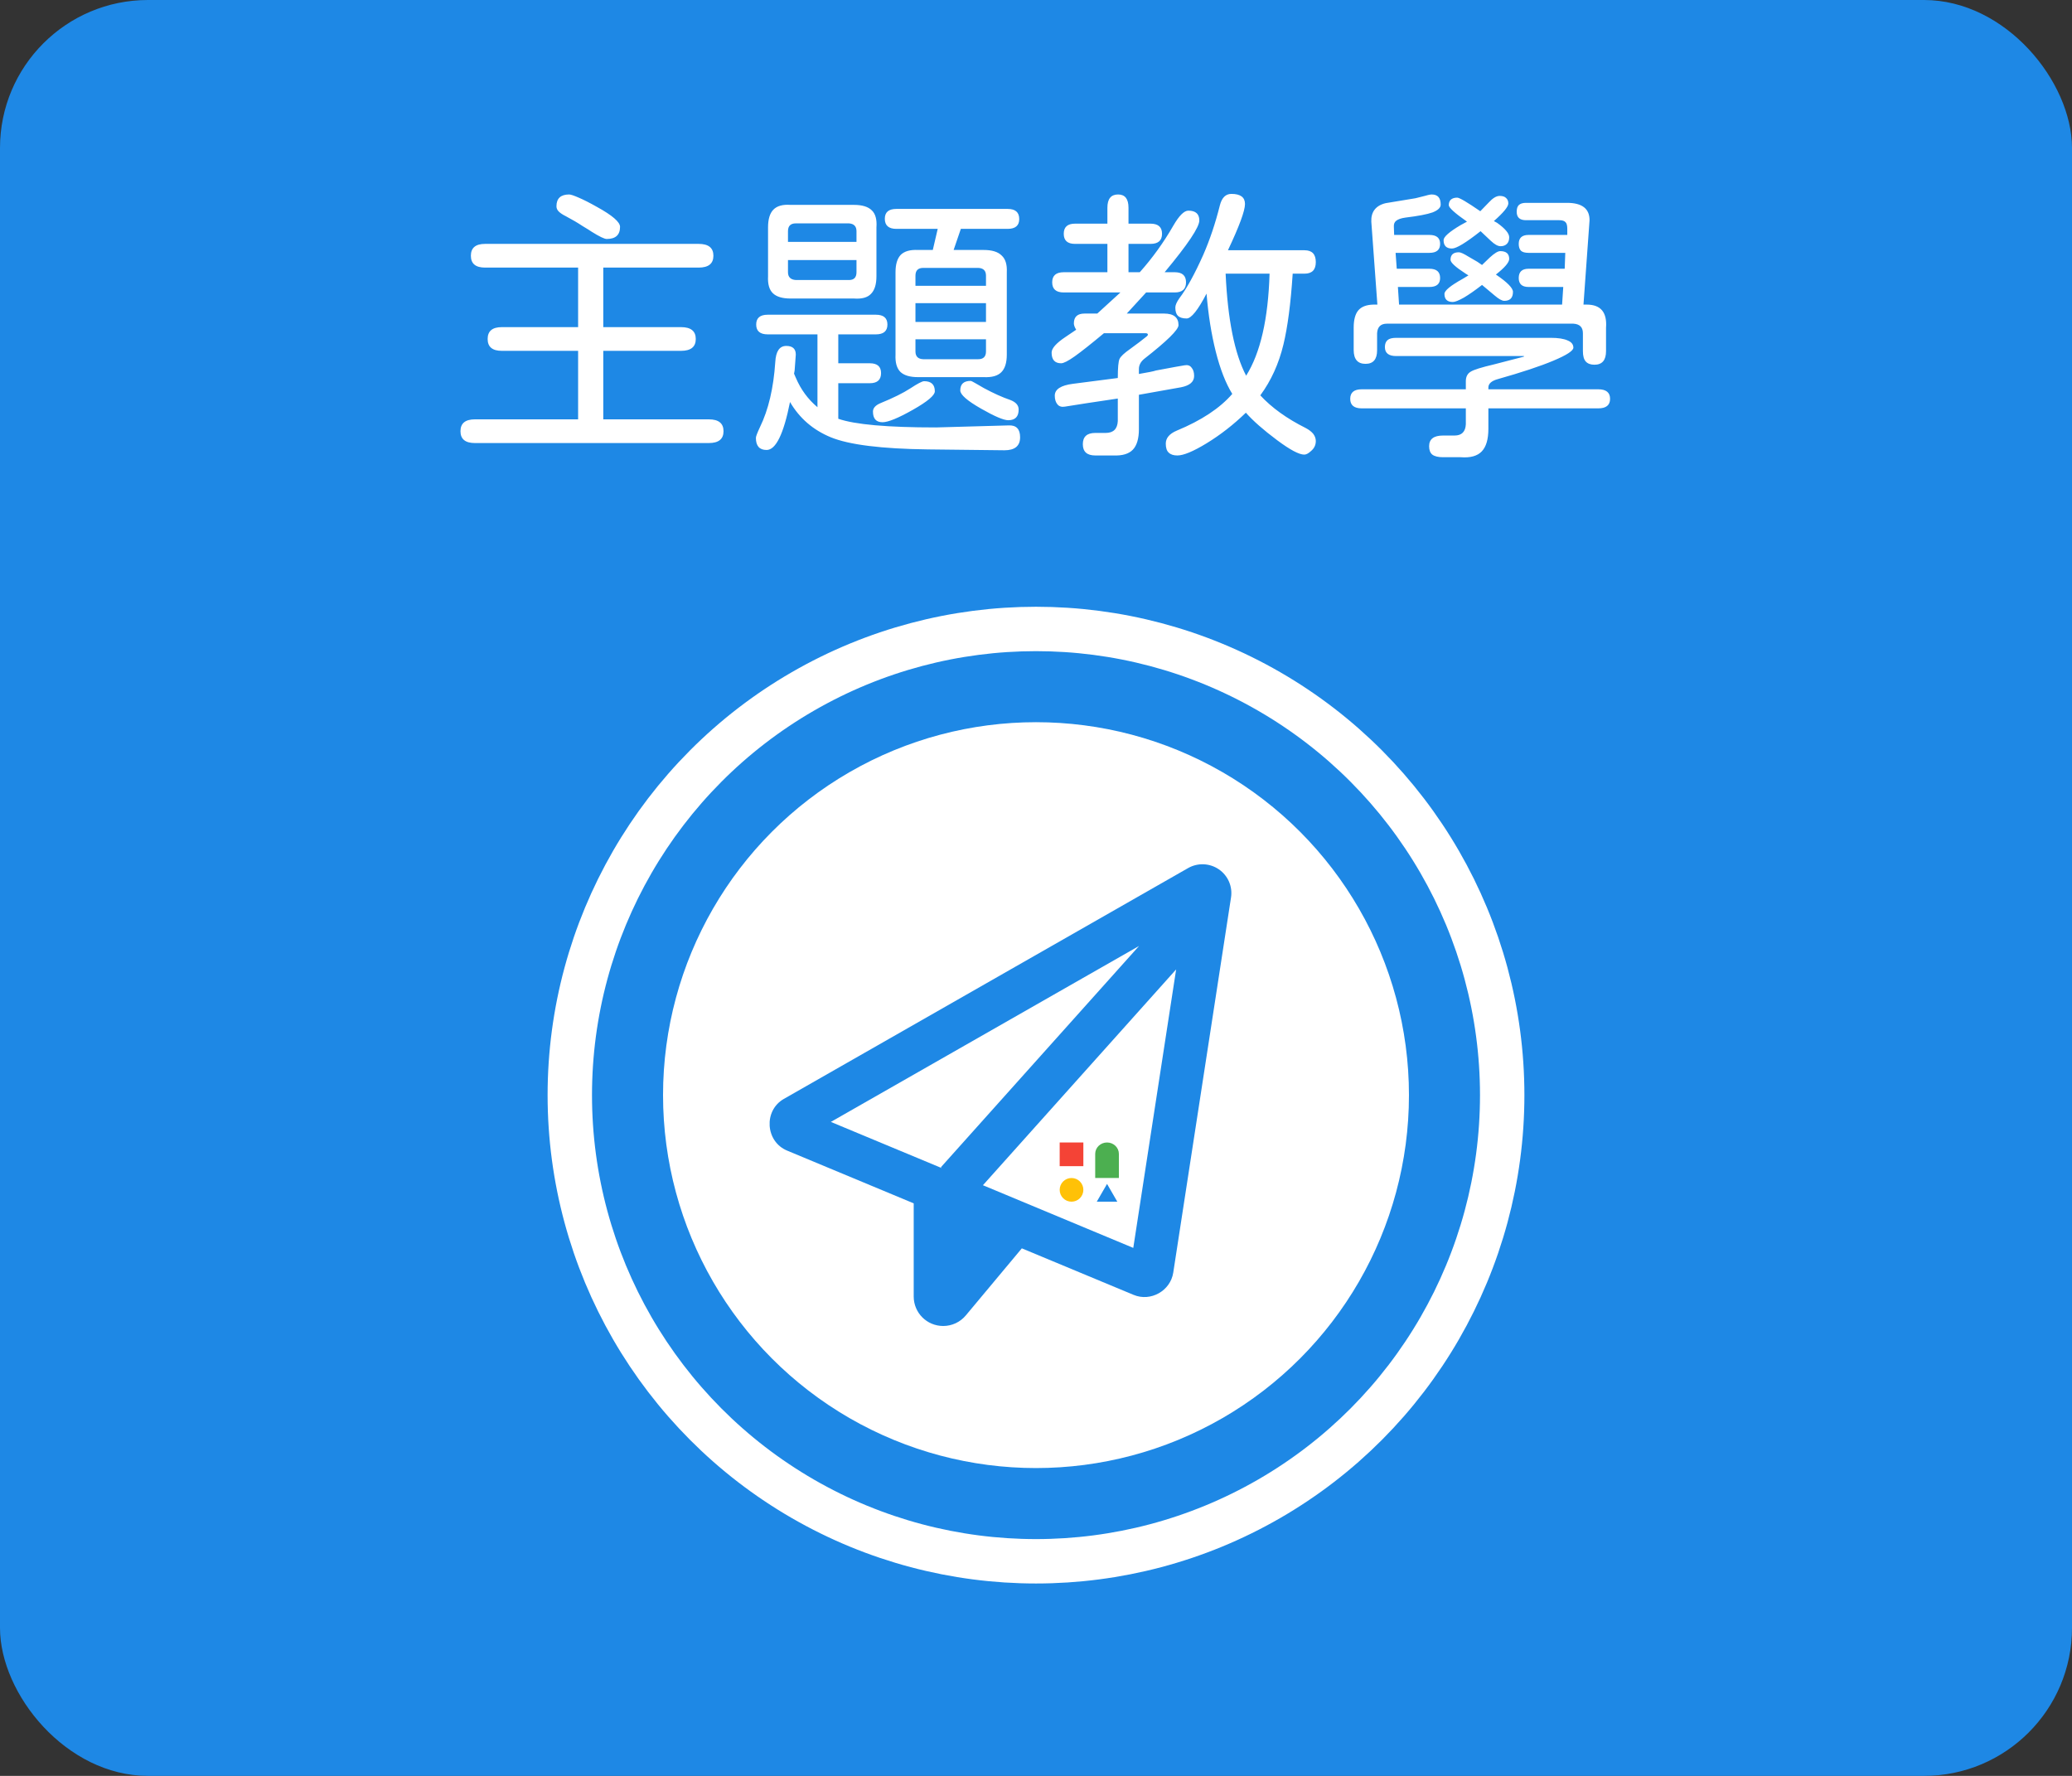 <svg width="140" height="120" viewBox="0 0 140 120" fill="none" xmlns="http://www.w3.org/2000/svg">
<rect x="0" y="0" width="140" height="120" fill="#333333" stroke="none"/>
<rect width="140" height="120" rx="10" fill="#1E88E5"/>
<path d="M32.09 29.938C31.439 29.938 31.113 29.671 31.113 29.137C31.113 28.603 31.439 28.336 32.09 28.336H39.062V23.707H33.906C33.268 23.707 32.949 23.44 32.949 22.906C32.949 22.372 33.268 22.105 33.906 22.105H39.062V18.082H32.773C32.135 18.082 31.816 17.815 31.816 17.281C31.816 16.747 32.135 16.48 32.773 16.48H47.207C47.871 16.48 48.203 16.747 48.203 17.281C48.203 17.815 47.871 18.082 47.207 18.082H40.762V22.105H46.016C46.68 22.105 47.012 22.372 47.012 22.906C47.012 23.44 46.68 23.707 46.016 23.707H40.762V28.336H47.891C48.555 28.336 48.887 28.603 48.887 29.137C48.887 29.671 48.555 29.938 47.891 29.938H32.09ZM37.598 13.941C37.598 13.408 37.884 13.141 38.457 13.141C38.561 13.141 38.776 13.212 39.102 13.355C39.44 13.499 39.85 13.707 40.332 13.98C41.374 14.553 41.895 15.003 41.895 15.328C41.895 15.875 41.595 16.148 40.996 16.148C40.84 16.148 40.501 15.986 39.98 15.66C39.889 15.595 39.681 15.465 39.355 15.27C39.043 15.061 38.665 14.84 38.223 14.605C38.014 14.501 37.858 14.397 37.754 14.293C37.65 14.189 37.598 14.072 37.598 13.941ZM62.695 30.367C59.557 30.328 57.37 30.055 56.133 29.547C54.935 29.052 54.017 28.258 53.379 27.164C52.949 29.326 52.422 30.406 51.797 30.406C51.315 30.406 51.074 30.133 51.074 29.586C51.074 29.495 51.165 29.254 51.348 28.863C51.921 27.691 52.266 26.227 52.383 24.469C52.422 23.74 52.669 23.375 53.125 23.375C53.555 23.375 53.77 23.57 53.77 23.961L53.691 25.035L53.652 25.25L53.77 25.523C54.108 26.318 54.596 26.982 55.234 27.516V22.594H51.875C51.354 22.594 51.094 22.372 51.094 21.93C51.094 21.487 51.354 21.266 51.875 21.266H59.18C59.7 21.266 59.961 21.487 59.961 21.93C59.961 22.372 59.7 22.594 59.18 22.594H56.641V24.547H58.77C59.277 24.547 59.531 24.768 59.531 25.211C59.531 25.667 59.277 25.895 58.77 25.895H56.641V28.297C57.76 28.688 59.961 28.883 63.242 28.883L68.144 28.746C68.665 28.72 68.926 28.987 68.926 29.547C68.926 30.133 68.574 30.426 67.871 30.426L62.695 30.367ZM51.895 15.367C51.895 14.82 52.012 14.423 52.246 14.176C52.493 13.915 52.884 13.805 53.418 13.844H57.695C58.255 13.844 58.659 13.967 58.906 14.215C59.154 14.449 59.258 14.833 59.219 15.367V18.668C59.219 19.215 59.095 19.612 58.848 19.859C58.613 20.107 58.229 20.211 57.695 20.172H53.418C52.871 20.172 52.474 20.055 52.227 19.82C51.979 19.586 51.868 19.202 51.895 18.668V15.367ZM53.242 18.395C53.242 18.72 53.418 18.896 53.77 18.922H57.363C57.702 18.922 57.871 18.746 57.871 18.395V17.574H53.242V18.395ZM57.871 16.344V15.621C57.871 15.296 57.702 15.12 57.363 15.094H53.77C53.418 15.094 53.242 15.27 53.242 15.621V16.344H57.871ZM58.984 27.809C58.984 27.574 59.154 27.385 59.492 27.242C60.352 26.891 61.022 26.559 61.504 26.246C61.999 25.921 62.311 25.758 62.441 25.758C62.923 25.758 63.164 25.986 63.164 26.441C63.164 26.715 62.669 27.131 61.68 27.691C60.69 28.251 60.007 28.531 59.629 28.531C59.199 28.531 58.984 28.29 58.984 27.809ZM59.785 14.781C59.785 14.338 60.046 14.117 60.566 14.117H68.086C68.607 14.117 68.867 14.345 68.867 14.801C68.867 15.243 68.607 15.465 68.086 15.465H64.922L64.434 16.891H66.465C67.025 16.891 67.428 17.014 67.676 17.262C67.936 17.496 68.053 17.874 68.027 18.395V23.961C68.027 24.508 67.904 24.905 67.656 25.152C67.409 25.4 67.012 25.51 66.465 25.484H62.031C61.484 25.484 61.087 25.367 60.84 25.133C60.592 24.885 60.482 24.495 60.508 23.961V18.395C60.508 17.861 60.625 17.47 60.859 17.223C61.107 16.975 61.497 16.865 62.031 16.891H63.027L63.359 15.465H60.566C60.046 15.465 59.785 15.237 59.785 14.781ZM61.855 23.746C61.855 24.085 62.031 24.26 62.383 24.273H66.094C66.445 24.273 66.621 24.098 66.621 23.746V22.926H61.855V23.746ZM66.621 21.754V20.484H61.855V21.754H66.621ZM66.621 19.312V18.629C66.621 18.29 66.445 18.115 66.094 18.102H62.383C62.031 18.102 61.855 18.277 61.855 18.629V19.312H66.621ZM64.883 26.383C64.883 25.953 65.117 25.738 65.586 25.738C65.625 25.738 65.755 25.803 65.977 25.934L66.484 26.227C67.135 26.578 67.728 26.845 68.262 27.027C68.639 27.171 68.828 27.385 68.828 27.672C68.828 28.154 68.594 28.395 68.125 28.395C67.812 28.395 67.201 28.134 66.289 27.613C65.352 27.079 64.883 26.669 64.883 26.383ZM79.551 30.777C79.29 30.777 79.095 30.712 78.965 30.582C78.835 30.465 78.769 30.263 78.769 29.977C78.769 29.599 79.017 29.306 79.512 29.098C81.178 28.408 82.428 27.581 83.262 26.617C82.819 25.901 82.448 24.951 82.148 23.766C81.849 22.581 81.641 21.272 81.523 19.84C80.938 20.96 80.488 21.52 80.176 21.52C79.915 21.52 79.72 21.461 79.59 21.344C79.473 21.227 79.414 21.038 79.414 20.777C79.414 20.621 79.505 20.413 79.688 20.152C80.182 19.501 80.723 18.518 81.309 17.203C81.751 16.188 82.122 15.081 82.422 13.883C82.552 13.362 82.812 13.102 83.203 13.102C83.815 13.102 84.121 13.329 84.121 13.785C84.121 14.241 83.737 15.283 82.969 16.91H88.144C88.652 16.91 88.906 17.177 88.906 17.711C88.906 18.232 88.652 18.492 88.144 18.492H87.344C87.213 20.497 87.005 22.092 86.719 23.277C86.406 24.579 85.885 25.725 85.156 26.715C85.924 27.548 86.947 28.284 88.223 28.922C88.444 29.039 88.613 29.169 88.731 29.312C88.848 29.469 88.906 29.631 88.906 29.801C88.906 30.074 88.796 30.302 88.574 30.484C88.405 30.641 88.255 30.719 88.125 30.719C87.773 30.719 87.162 30.393 86.289 29.742C85.365 29.052 84.662 28.434 84.18 27.887C83.346 28.694 82.461 29.384 81.523 29.957C80.625 30.504 79.967 30.777 79.551 30.777ZM71.055 23.824C71.055 23.538 71.367 23.186 71.992 22.77L72.715 22.281C72.611 22.112 72.559 21.969 72.559 21.852C72.559 21.409 72.799 21.188 73.281 21.188H74.141L75.703 19.762H71.875C71.354 19.762 71.094 19.534 71.094 19.078C71.094 18.622 71.354 18.395 71.875 18.395H74.824V16.48H72.637C72.129 16.48 71.875 16.253 71.875 15.797C71.875 15.341 72.129 15.113 72.637 15.113H74.824V14.039C74.824 13.44 75.065 13.141 75.547 13.141C76.016 13.141 76.25 13.44 76.25 14.039V15.113H77.734C78.255 15.113 78.516 15.341 78.516 15.797C78.516 16.253 78.255 16.48 77.734 16.48H76.25V18.395H77.012C77.871 17.431 78.626 16.383 79.277 15.25C79.668 14.573 80.007 14.234 80.293 14.234C80.788 14.234 81.035 14.456 81.035 14.898C81.035 15.354 80.254 16.52 78.691 18.395H79.375C79.883 18.395 80.137 18.622 80.137 19.078C80.137 19.534 79.883 19.762 79.375 19.762H77.441L76.133 21.188H78.652C79.303 21.188 79.629 21.448 79.629 21.969C79.629 22.281 78.854 23.043 77.305 24.254C77.07 24.449 76.953 24.677 76.953 24.938V25.27C77.578 25.165 77.962 25.087 78.106 25.035L79.473 24.781L80.039 24.684C80.247 24.645 80.404 24.697 80.508 24.84C80.625 24.97 80.684 25.159 80.684 25.406C80.684 25.797 80.391 26.051 79.805 26.168L76.953 26.676V29C76.953 29.638 76.816 30.1 76.543 30.387C76.269 30.673 75.827 30.803 75.215 30.777H74.004C73.444 30.777 73.164 30.523 73.164 30.016C73.164 29.508 73.444 29.254 74.004 29.254H74.707C75.228 29.254 75.501 28.987 75.527 28.453V26.93C73.939 27.164 72.747 27.346 71.953 27.477C71.732 27.516 71.562 27.463 71.445 27.32C71.328 27.177 71.269 26.982 71.269 26.734C71.269 26.305 71.68 26.038 72.5 25.934L75.527 25.543C75.527 24.853 75.566 24.423 75.644 24.254C75.723 24.085 75.957 23.863 76.348 23.59C76.816 23.251 77.194 22.965 77.481 22.73C77.533 22.691 77.559 22.652 77.559 22.613C77.559 22.548 77.507 22.516 77.402 22.516H74.59C73.731 23.232 73.073 23.753 72.617 24.078C72.174 24.391 71.868 24.547 71.699 24.547C71.269 24.547 71.055 24.306 71.055 23.824ZM82.812 18.492C82.956 21.604 83.418 23.902 84.199 25.387C85.163 23.85 85.69 21.552 85.781 18.492H82.812ZM97.5 30.895C97.174 30.895 96.934 30.836 96.777 30.719C96.634 30.602 96.562 30.413 96.562 30.152C96.562 29.671 96.875 29.43 97.5 29.43H98.281C98.763 29.43 99.017 29.176 99.043 28.668V27.594H92.012C91.491 27.594 91.231 27.379 91.231 26.949C91.231 26.52 91.491 26.305 92.012 26.305H99.043V25.758C99.043 25.458 99.154 25.244 99.375 25.113C99.583 24.983 100.104 24.82 100.938 24.625L102.969 24.098V24.059H94.336C93.828 24.059 93.574 23.857 93.574 23.453C93.574 23.245 93.633 23.088 93.75 22.984C93.867 22.88 94.062 22.828 94.336 22.828H104.785C105.28 22.828 105.658 22.887 105.918 23.004C106.178 23.108 106.309 23.271 106.309 23.492C106.309 23.701 105.859 23.994 104.961 24.371C104.062 24.749 102.806 25.165 101.191 25.621C100.775 25.738 100.566 25.927 100.566 26.188V26.305H107.988C108.522 26.305 108.789 26.52 108.789 26.949C108.789 27.379 108.522 27.594 107.988 27.594H100.566V28.98C100.566 29.684 100.417 30.191 100.117 30.504C99.818 30.816 99.342 30.947 98.691 30.895H97.5ZM91.465 22.145C91.465 21.611 91.569 21.22 91.777 20.973C91.986 20.725 92.324 20.595 92.793 20.582H93.066L92.656 14.977C92.643 14.651 92.715 14.384 92.871 14.176C93.04 13.954 93.294 13.805 93.633 13.727L95.644 13.395L96.269 13.238C96.322 13.225 96.393 13.206 96.484 13.18C96.588 13.154 96.673 13.141 96.738 13.141C97.142 13.141 97.344 13.368 97.344 13.824C97.344 14.033 97.162 14.208 96.797 14.352C96.432 14.482 95.82 14.599 94.961 14.703C94.674 14.742 94.466 14.814 94.336 14.918C94.219 15.009 94.167 15.146 94.18 15.328L94.199 15.875H96.582C97.064 15.875 97.305 16.077 97.305 16.48C97.305 16.884 97.064 17.086 96.582 17.086H94.297L94.375 18.16H96.582C97.064 18.16 97.305 18.369 97.305 18.785C97.305 19.189 97.064 19.391 96.582 19.391H94.453L94.531 20.582H105.547L105.625 19.391H103.281C102.839 19.391 102.617 19.189 102.617 18.785C102.617 18.369 102.839 18.16 103.281 18.16H105.723L105.762 17.086H103.281C103.047 17.086 102.878 17.04 102.773 16.949C102.669 16.845 102.617 16.689 102.617 16.48C102.617 16.077 102.839 15.875 103.281 15.875H105.898V15.465C105.898 15.243 105.859 15.094 105.781 15.016C105.703 14.925 105.56 14.879 105.352 14.879H103.105C102.689 14.879 102.48 14.69 102.48 14.312C102.48 14.104 102.526 13.954 102.617 13.863C102.721 13.759 102.884 13.707 103.105 13.707H105.879C106.895 13.707 107.402 14.098 107.402 14.879L106.992 20.582H107.207C108.158 20.582 108.594 21.103 108.516 22.145V23.727C108.516 24.338 108.255 24.645 107.734 24.645C107.474 24.645 107.279 24.573 107.148 24.43C107.018 24.287 106.953 24.052 106.953 23.727V22.516C106.953 22.112 106.738 21.897 106.309 21.871H93.711C93.294 21.871 93.073 22.086 93.047 22.516V23.668C93.047 24.28 92.787 24.586 92.266 24.586C91.732 24.586 91.465 24.273 91.465 23.648V22.145ZM97.539 16.227C97.539 16.005 97.923 15.667 98.691 15.211L99.121 14.977C98.301 14.404 97.891 14.033 97.891 13.863C97.891 13.707 97.936 13.583 98.027 13.492C98.132 13.401 98.275 13.355 98.457 13.355C98.613 13.355 99.134 13.662 100.02 14.273L100.586 13.688C100.859 13.388 101.107 13.238 101.328 13.238C101.523 13.238 101.667 13.284 101.758 13.375C101.862 13.466 101.914 13.59 101.914 13.746C101.914 13.967 101.589 14.365 100.938 14.938L101.152 15.055C101.699 15.445 101.973 15.771 101.973 16.031C101.973 16.227 101.921 16.376 101.816 16.48C101.712 16.585 101.569 16.637 101.387 16.637C101.204 16.637 100.983 16.513 100.723 16.266L100.039 15.621C99.049 16.402 98.405 16.793 98.106 16.793C97.728 16.793 97.539 16.604 97.539 16.227ZM97.598 19.859C97.598 19.638 98.008 19.299 98.828 18.844L99.219 18.609L99.004 18.473C98.34 18.043 98.008 17.737 98.008 17.555C98.008 17.216 98.197 17.047 98.574 17.047C98.691 17.047 98.906 17.145 99.219 17.34L99.824 17.691L100.137 17.906L100.664 17.398C100.977 17.112 101.211 16.969 101.367 16.969C101.771 16.969 101.973 17.145 101.973 17.496C101.973 17.73 101.673 18.082 101.074 18.551C101.842 19.072 102.227 19.462 102.227 19.723C102.227 20.126 102.031 20.328 101.641 20.328C101.484 20.328 101.263 20.204 100.977 19.957L100.137 19.254C99.668 19.619 99.258 19.905 98.906 20.113C98.555 20.309 98.307 20.406 98.164 20.406C97.787 20.406 97.598 20.224 97.598 19.859Z" fill="white"/>
<circle cx="70" cy="74" r="25.2" fill="white"/>
<circle cx="70" cy="74" r="31.5" stroke="white" stroke-width="3"/>
<path d="M52.962 74.256C51.584 75.042 51.712 77.138 53.182 77.748L61.737 81.313V87.607C61.737 88.71 62.627 89.6 63.731 89.6C64.322 89.6 64.883 89.338 65.261 88.881L69.042 84.353L76.597 87.498C77.75 87.979 79.085 87.224 79.274 85.993L83.177 60.643C83.293 59.905 82.969 59.162 82.353 58.742C81.738 58.321 80.933 58.285 80.28 58.656L52.962 74.256ZM56.139 75.81L76.963 63.921L63.572 78.875L63.645 78.936L56.139 75.81ZM76.573 84.323L66.414 80.088L79.469 65.505L76.573 84.323Z" fill="#1E88E5"/>
<path d="M71.6 77.2H73.2V78.8H71.6V77.2Z" fill="#F44336"/>
<path d="M74 77.97C74 77.545 74.358 77.2 74.8 77.2C75.242 77.2 75.6 77.545 75.6 77.97V79.6H74V77.97Z" fill="#4CAF50"/>
<path d="M72.4 81.2C72.842 81.2 73.2 80.842 73.2 80.4C73.2 79.958 72.842 79.6 72.4 79.6C71.958 79.6 71.6 79.958 71.6 80.4C71.6 80.842 71.958 81.2 72.4 81.2Z" fill="#FFC107"/>
<path d="M74.8 80L75.493 81.2H74.107L74.8 80Z" fill="#1E88E5"/>
</svg>
